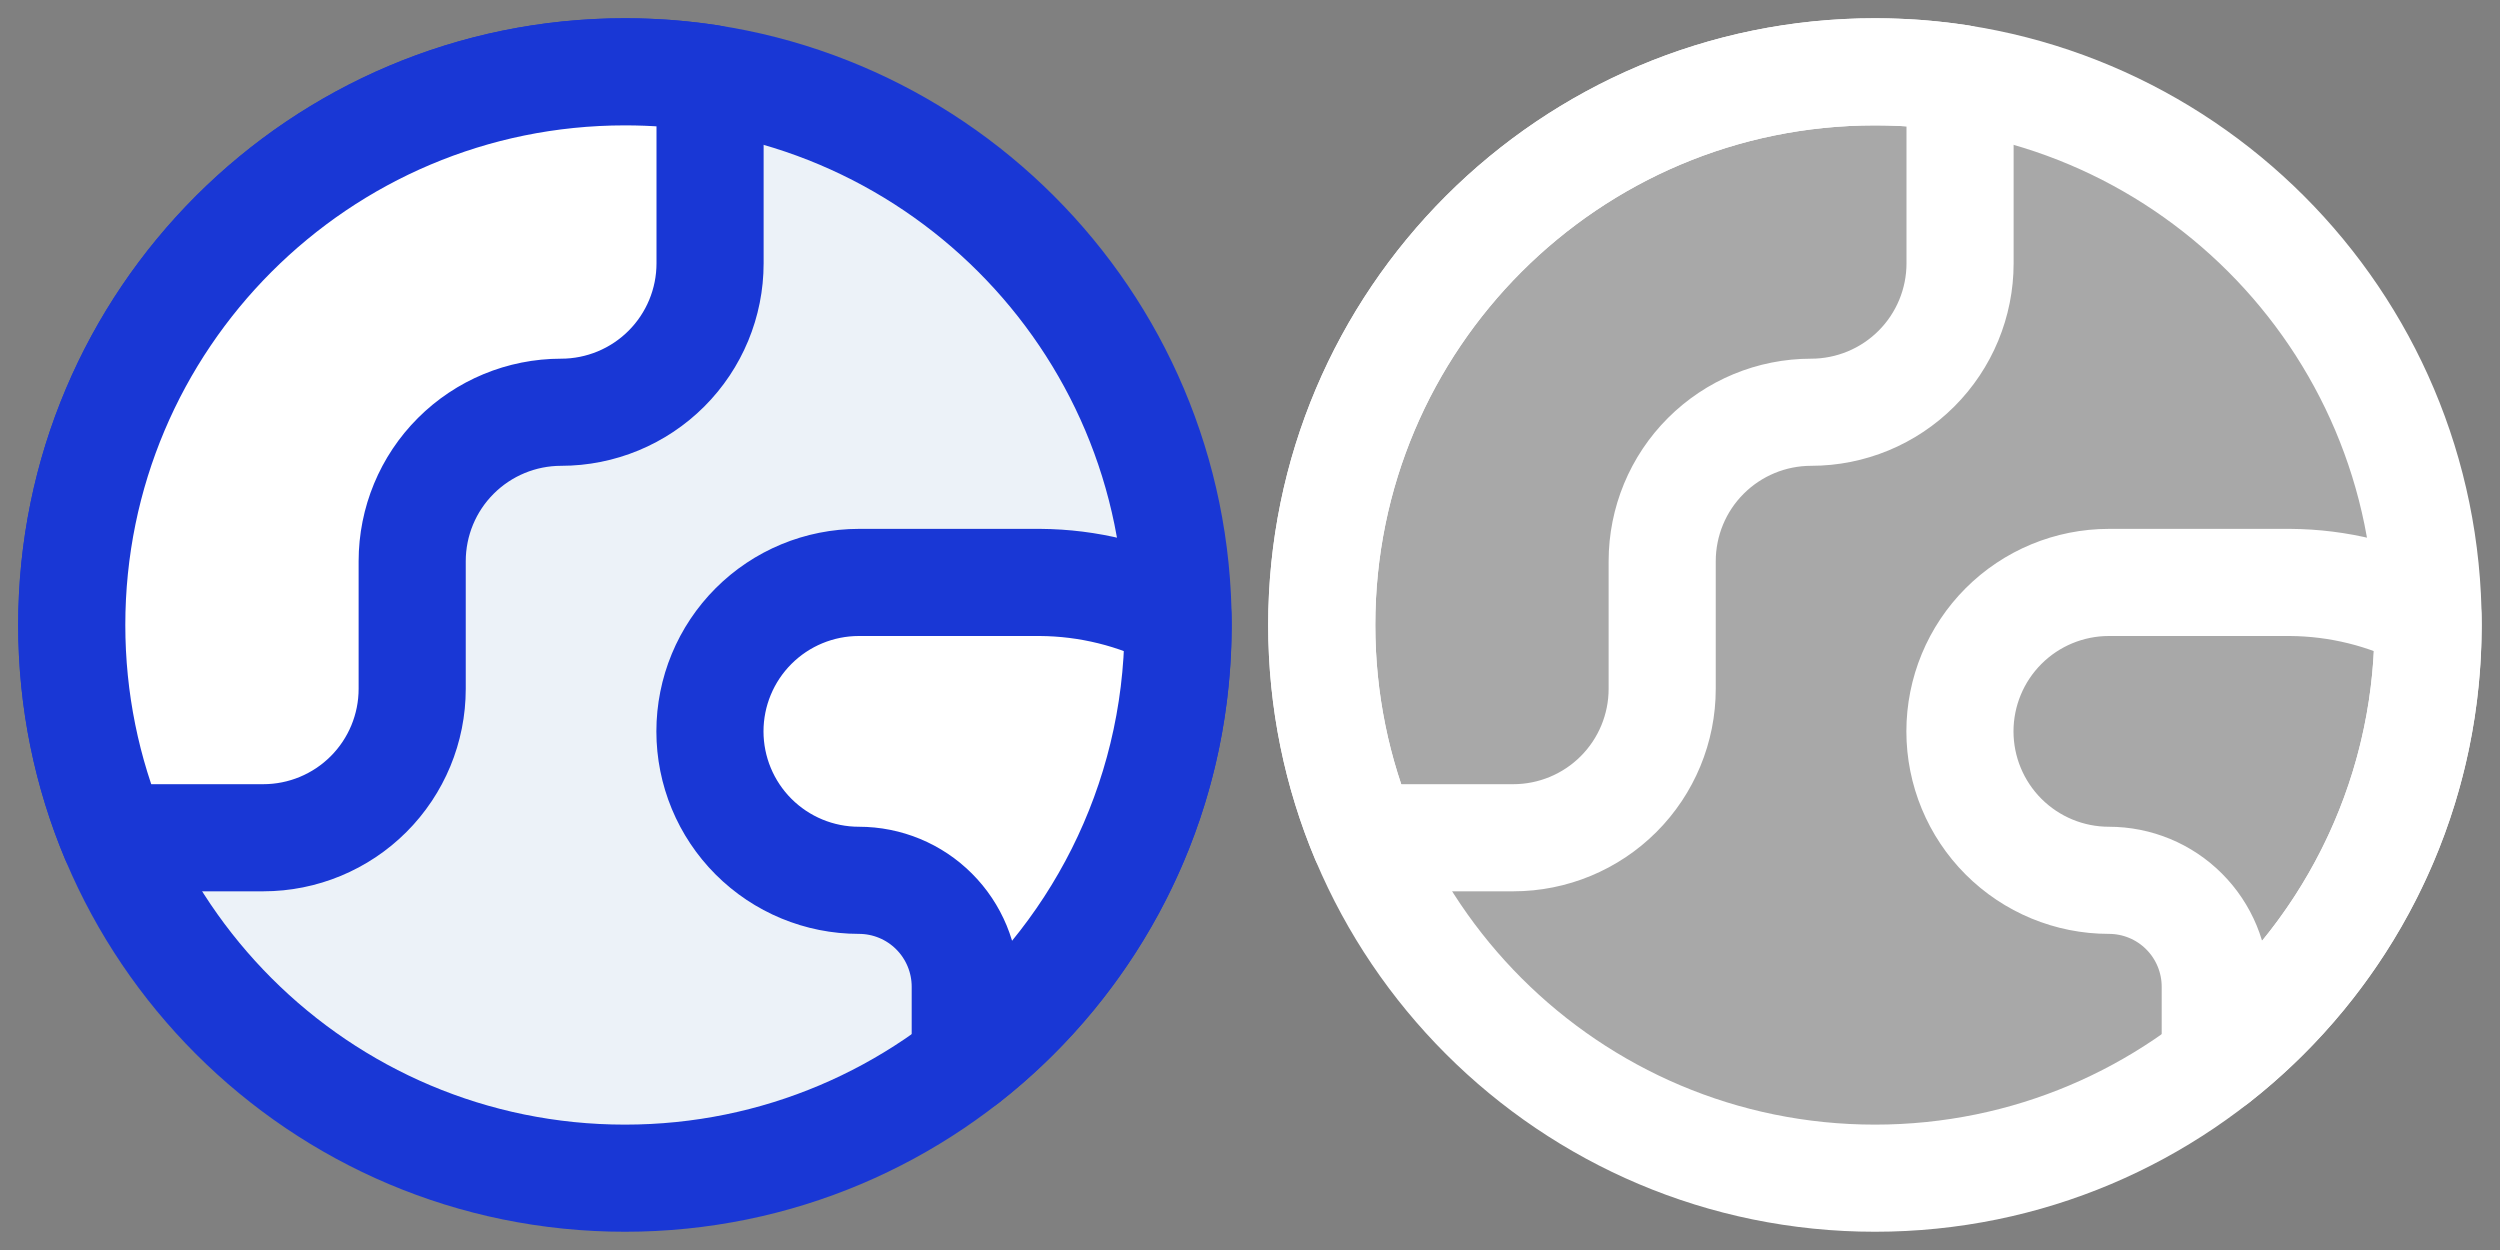 <svg width="40" height="20" viewBox="0 0 40 20" fill="none" xmlns="http://www.w3.org/2000/svg">
<rect x="0" y="0" width="40" height="20" fill="#808080" stroke="none"/>
<path d="M9.999 18.851C14.887 18.851 18.85 14.888 18.85 10C18.85 5.112 14.887 1.149 9.999 1.149C5.111 1.149 1.148 5.112 1.148 10C1.148 14.888 5.111 18.851 9.999 18.851Z" fill="#ECF2F8" stroke="#1937D5" stroke-width="1.714" stroke-linecap="round" stroke-linejoin="round"/>
<path d="M4.212 13.404C4.844 13.404 5.45 13.153 5.897 12.706C6.344 12.259 6.595 11.653 6.595 11.021V8.979C6.595 8.347 6.846 7.74 7.293 7.294C7.74 6.847 8.346 6.596 8.978 6.596C9.61 6.596 10.216 6.345 10.663 5.898C11.11 5.451 11.361 4.845 11.361 4.213V1.253C10.917 1.184 10.462 1.149 9.999 1.149C5.111 1.149 1.148 5.112 1.148 10C1.148 11.206 1.39 12.356 1.827 13.404H4.212Z" fill="white" stroke="#1937D5" stroke-width="1.714" stroke-linecap="round" stroke-linejoin="round"/>
<path d="M18.848 9.864C18.166 9.51 17.41 9.324 16.643 9.319H13.742C13.11 9.319 12.504 9.57 12.057 10.017C11.61 10.464 11.359 11.07 11.359 11.702C11.359 12.334 11.61 12.94 12.057 13.387C12.504 13.834 13.11 14.085 13.742 14.085C14.194 14.085 14.627 14.264 14.946 14.584C15.265 14.903 15.444 15.336 15.444 15.787V16.972H15.451C17.507 15.362 18.832 12.862 18.849 10.053V9.948C18.848 9.92 18.848 9.892 18.848 9.864Z" fill="white" stroke="#1937D5" stroke-width="1.714" stroke-linecap="round" stroke-linejoin="round"/>
<path d="M29.999 18.851C34.888 18.851 38.85 14.888 38.85 10C38.85 5.112 34.888 1.149 29.999 1.149C25.111 1.149 21.148 5.112 21.148 10C21.148 14.888 25.111 18.851 29.999 18.851Z" fill="white" fill-opacity="0.32" stroke="white" stroke-width="1.714" stroke-linecap="round" stroke-linejoin="round"/>
<path d="M24.212 13.404C24.844 13.404 25.45 13.153 25.897 12.706C26.344 12.259 26.595 11.653 26.595 11.021V8.979C26.595 8.347 26.846 7.74 27.293 7.294C27.74 6.847 28.346 6.596 28.978 6.596C29.61 6.596 30.216 6.345 30.663 5.898C31.11 5.451 31.361 4.845 31.361 4.213V1.253C30.917 1.184 30.462 1.149 29.999 1.149C25.111 1.149 21.148 5.112 21.148 10C21.148 11.206 21.39 12.356 21.827 13.404H24.212Z" stroke="white" stroke-width="1.714" stroke-linecap="round" stroke-linejoin="round"/>
<path d="M38.848 9.864C38.166 9.51 37.41 9.324 36.643 9.319H33.742C33.11 9.319 32.504 9.57 32.057 10.017C31.61 10.464 31.359 11.07 31.359 11.702C31.359 12.334 31.61 12.94 32.057 13.387C32.504 13.834 33.11 14.085 33.742 14.085C34.194 14.085 34.627 14.264 34.946 14.584C35.265 14.903 35.444 15.336 35.444 15.787V16.972H35.451C37.507 15.362 38.832 12.862 38.849 10.053V9.948C38.848 9.92 38.848 9.892 38.848 9.864Z" stroke="white" stroke-width="1.714" stroke-linecap="round" stroke-linejoin="round"/>
</svg>
